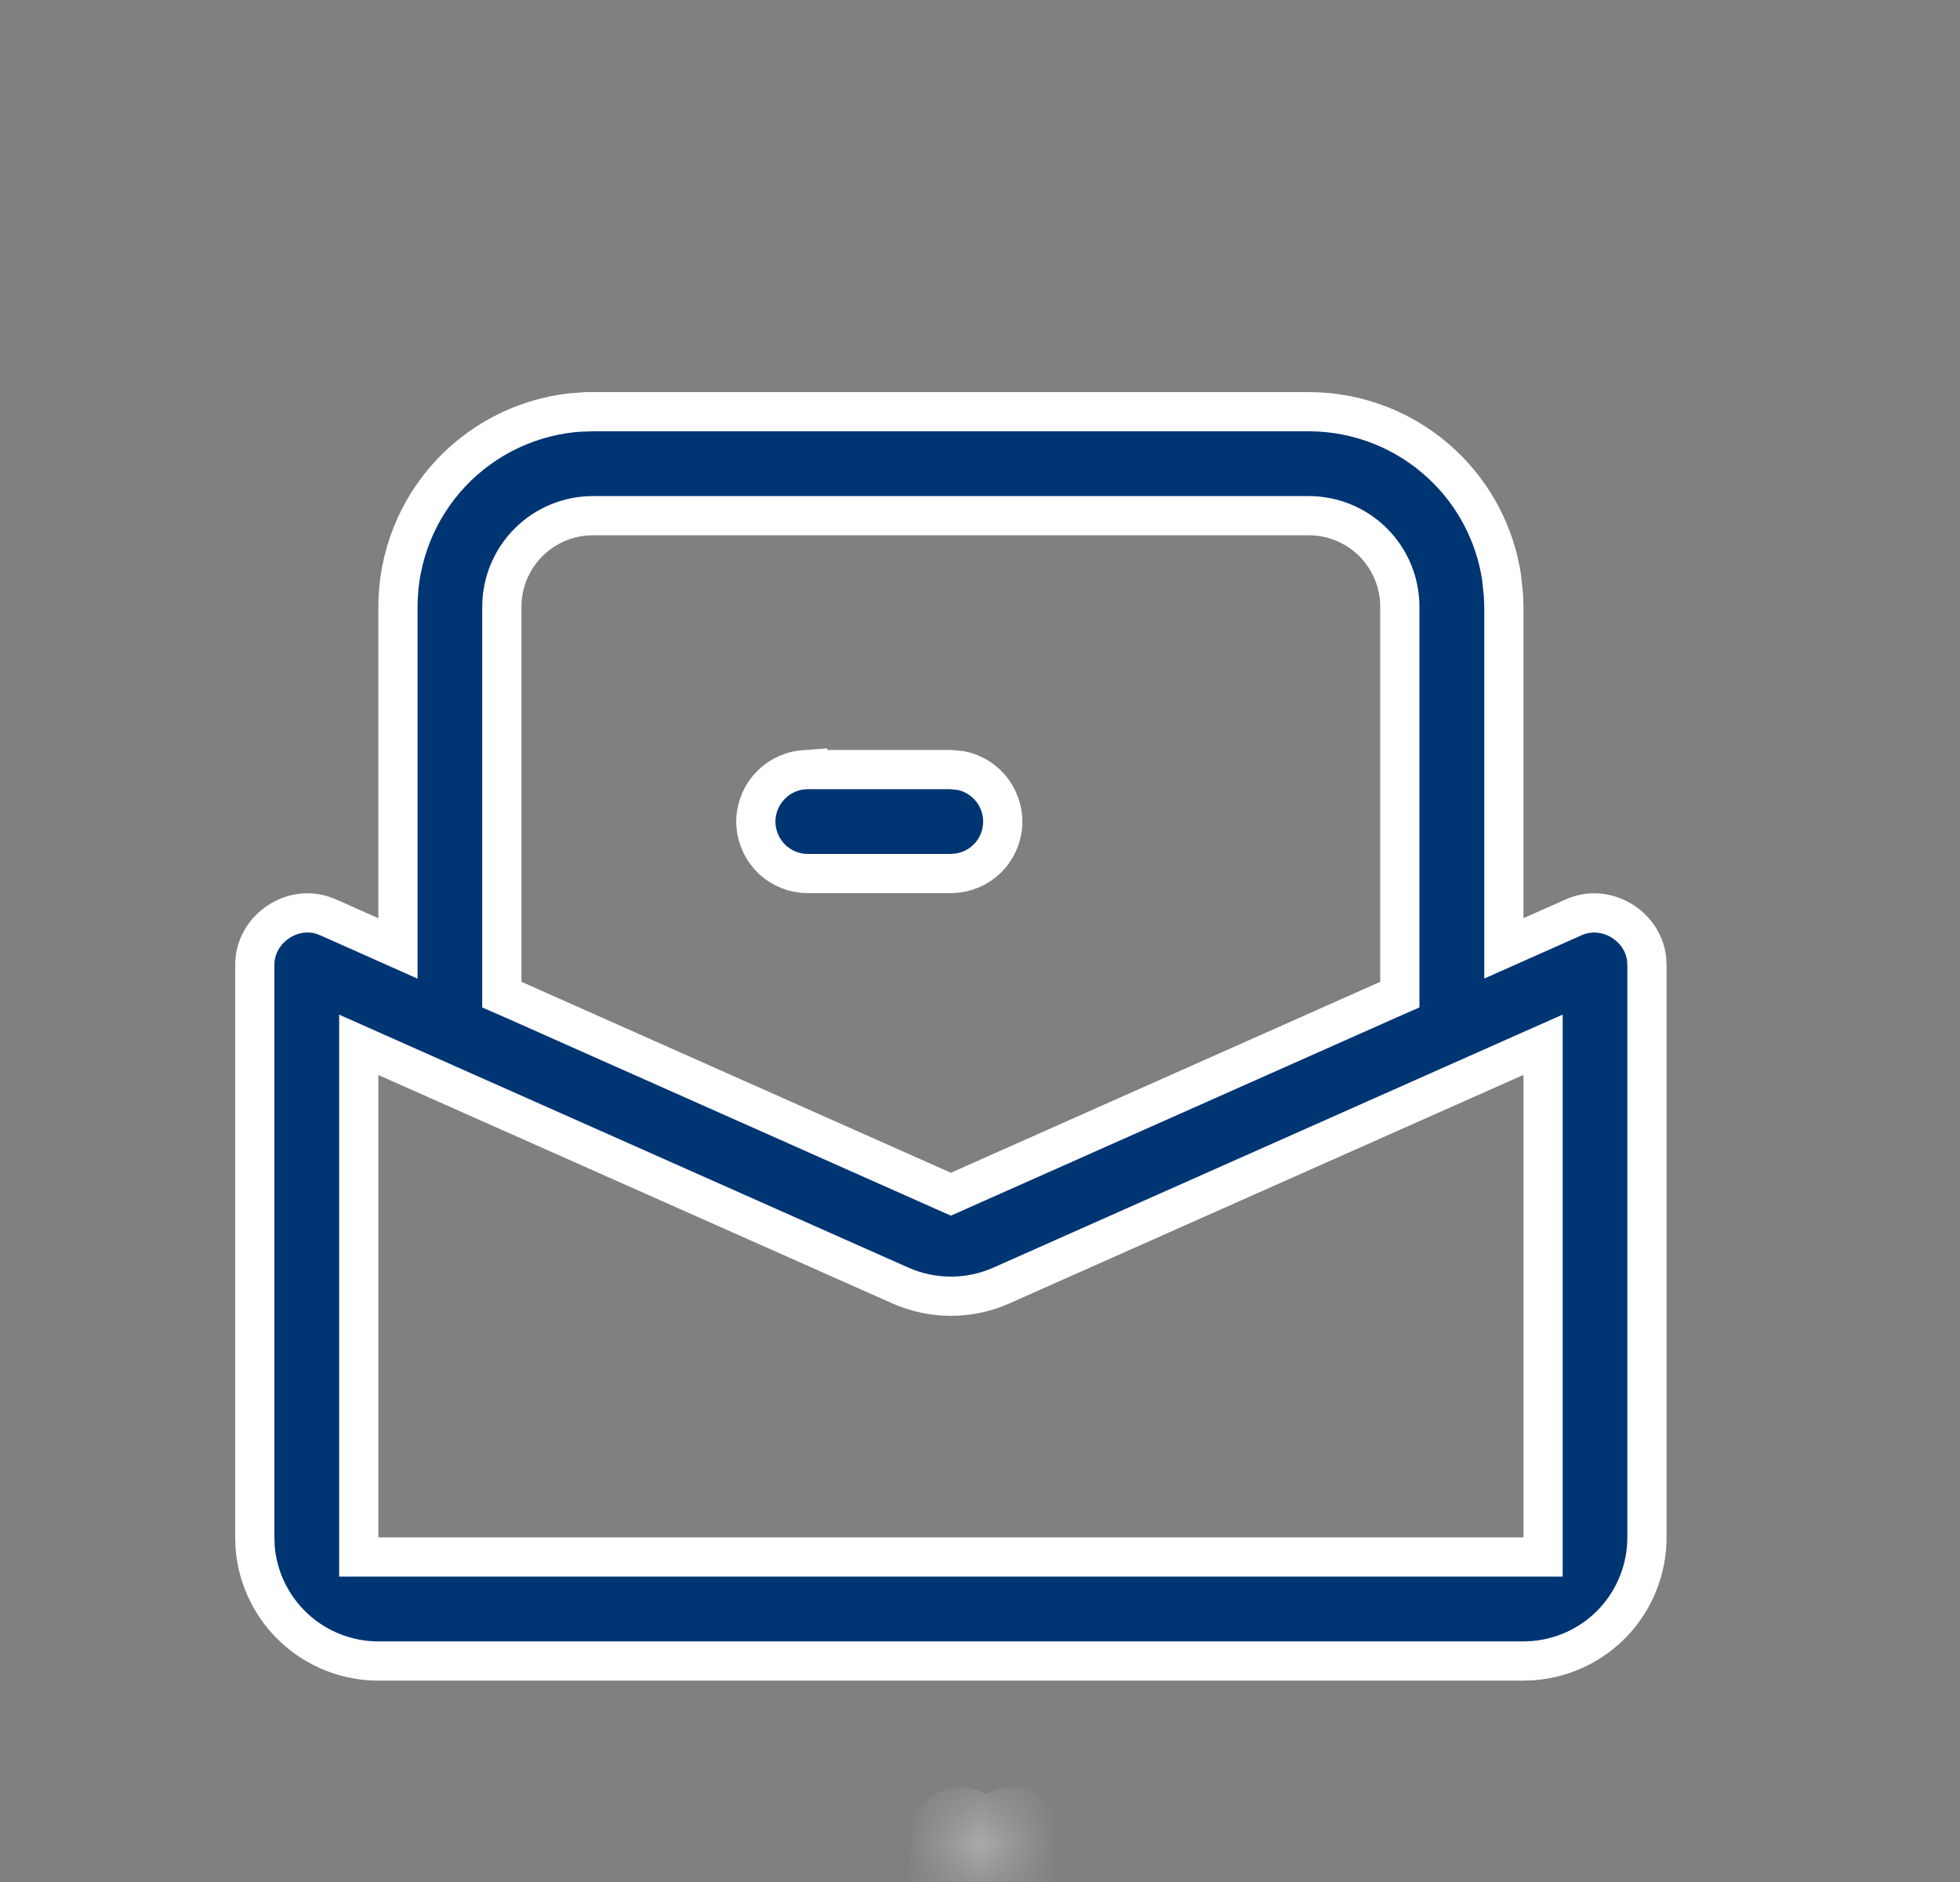 <svg width="25" height="24" viewBox="0 0 25 24" fill="none" xmlns="http://www.w3.org/2000/svg">
<rect x="0" y="0" width="25" height="24" fill="#808080" stroke="none"/>
<g clip-path="url(#clip0_35_22551)">
<mask id="path-1-inside-1_35_22551" fill="white">
<path fill-rule="evenodd" clip-rule="evenodd" d="M12.67 23.493L12.66 23.494L12.595 23.526L12.577 23.53L12.564 23.526L12.499 23.494C12.49 23.491 12.482 23.493 12.478 23.499L12.474 23.508L12.458 23.899L12.463 23.917L12.472 23.929L12.567 23.997L12.581 24L12.592 23.997L12.687 23.929L12.698 23.914L12.701 23.899L12.686 23.509C12.683 23.499 12.678 23.494 12.67 23.493ZM12.912 23.39L12.9 23.391L12.731 23.476L12.722 23.485L12.72 23.495L12.736 23.888L12.741 23.899L12.748 23.905L12.931 23.99C12.943 23.993 12.952 23.991 12.958 23.983L12.961 23.97L12.93 23.41C12.927 23.399 12.921 23.392 12.912 23.39ZM12.259 23.391C12.255 23.389 12.251 23.388 12.246 23.389C12.241 23.39 12.237 23.393 12.235 23.397L12.229 23.41L12.198 23.97C12.199 23.981 12.204 23.988 12.214 23.992L12.227 23.99L12.411 23.905L12.42 23.898L12.424 23.888L12.439 23.495L12.437 23.484L12.427 23.475L12.259 23.391Z"/>
</mask>
<path d="M12.67 23.493L12.761 22.9L12.662 22.884L12.563 22.902L12.67 23.493ZM12.66 23.494L12.553 22.904L12.47 22.919L12.395 22.956L12.66 23.494ZM12.595 23.526L12.713 24.115L12.79 24.099L12.861 24.065L12.595 23.526ZM12.577 23.53L12.412 24.107L12.552 24.147L12.695 24.118L12.577 23.53ZM12.564 23.526L12.299 24.065L12.348 24.088L12.399 24.103L12.564 23.526ZM12.499 23.494L12.765 22.956L12.723 22.936L12.678 22.922L12.499 23.494ZM12.478 23.499L12.009 23.124L11.954 23.194L11.921 23.276L12.478 23.499ZM12.474 23.508L11.917 23.285L11.879 23.381L11.874 23.484L12.474 23.508ZM12.458 23.899L11.859 23.875L11.855 23.961L11.876 24.044L12.458 23.899ZM12.463 23.917L11.881 24.063L11.911 24.184L11.987 24.283L12.463 23.917ZM12.472 23.929L11.996 24.295L12.051 24.366L12.124 24.418L12.472 23.929ZM12.567 23.997L12.219 24.485L12.308 24.548L12.412 24.576L12.567 23.997ZM12.581 24L12.426 24.58L12.6 24.626L12.77 24.569L12.581 24ZM12.592 23.997L12.781 24.566L12.867 24.537L12.94 24.485L12.592 23.997ZM12.687 23.929L13.034 24.418L13.111 24.364L13.167 24.289L12.687 23.929ZM12.698 23.914L13.178 24.274L13.253 24.174L13.282 24.052L12.698 23.914ZM12.701 23.899L13.285 24.036L13.304 23.957L13.301 23.875L12.701 23.899ZM12.686 23.509L13.285 23.485L13.283 23.424L13.268 23.364L12.686 23.509ZM12.912 23.39L13.067 22.81L12.945 22.777L12.821 22.797L12.912 23.39ZM12.9 23.391L12.809 22.798L12.715 22.813L12.631 22.855L12.9 23.391ZM12.731 23.476L12.462 22.94L12.376 22.984L12.307 23.052L12.731 23.476ZM12.722 23.485L12.298 23.061L12.185 23.174L12.143 23.328L12.722 23.485ZM12.72 23.495L12.141 23.337L12.116 23.427L12.12 23.52L12.72 23.495ZM12.736 23.888L12.136 23.913L12.141 24.02L12.182 24.119L12.736 23.888ZM12.741 23.899L12.187 24.13L12.24 24.259L12.345 24.35L12.741 23.899ZM12.748 23.905L12.353 24.357L12.418 24.414L12.496 24.45L12.748 23.905ZM12.931 23.99L12.679 24.535L12.727 24.557L12.779 24.57L12.931 23.99ZM12.958 23.983L13.433 24.349L13.503 24.258L13.535 24.148L12.958 23.983ZM12.961 23.97L13.538 24.135L13.566 24.038L13.56 23.937L12.961 23.97ZM12.93 23.41L13.529 23.376L13.526 23.312L13.508 23.249L12.93 23.41ZM12.259 23.391L11.948 23.904L11.969 23.917L11.991 23.928L12.259 23.391ZM12.235 23.397L11.736 23.064L11.705 23.11L11.683 23.16L12.235 23.397ZM12.229 23.41L11.678 23.173L11.636 23.271L11.63 23.376L12.229 23.41ZM12.198 23.97L11.599 23.937L11.597 23.97L11.599 24.003L12.198 23.97ZM12.214 23.992L12.003 24.554L12.144 24.607L12.293 24.587L12.214 23.992ZM12.227 23.99L12.307 24.585L12.397 24.573L12.479 24.535L12.227 23.99ZM12.411 23.905L12.663 24.45L12.729 24.419L12.786 24.374L12.411 23.905ZM12.42 23.898L12.795 24.366L12.926 24.261L12.984 24.103L12.42 23.898ZM12.424 23.888L12.988 24.093L13.02 24.005L13.023 23.912L12.424 23.888ZM12.439 23.495L13.039 23.519L13.042 23.433L13.021 23.35L12.439 23.495ZM12.437 23.484L13.019 23.339L12.978 23.178L12.861 23.06L12.437 23.484ZM12.427 23.475L12.852 23.051L12.783 22.982L12.696 22.939L12.427 23.475ZM12.67 23.493L12.563 22.902L12.553 22.904L12.66 23.494L12.768 24.085L12.778 24.083L12.67 23.493ZM12.66 23.494L12.395 22.956L12.33 22.988L12.595 23.526L12.861 24.065L12.925 24.033L12.66 23.494ZM12.595 23.526L12.478 22.938L12.459 22.942L12.577 23.53L12.695 24.118L12.713 24.115L12.595 23.526ZM12.577 23.53L12.742 22.953L12.729 22.95L12.564 23.526L12.399 24.103L12.412 24.107L12.577 23.53ZM12.564 23.526L12.83 22.988L12.765 22.956L12.499 23.494L12.234 24.033L12.299 24.065L12.564 23.526ZM12.499 23.494L12.678 22.922C12.61 22.901 12.498 22.878 12.364 22.906C12.218 22.936 12.094 23.017 12.009 23.124L12.478 23.499L12.946 23.874C12.866 23.974 12.748 24.052 12.609 24.081C12.483 24.107 12.379 24.085 12.32 24.067L12.499 23.494ZM12.478 23.499L11.921 23.276L11.917 23.285L12.474 23.508L13.031 23.731L13.035 23.722L12.478 23.499ZM12.474 23.508L11.874 23.484L11.859 23.875L12.458 23.899L13.058 23.923L13.073 23.532L12.474 23.508ZM12.458 23.899L11.876 24.044L11.881 24.063L12.463 23.917L13.045 23.772L13.04 23.753L12.458 23.899ZM12.463 23.917L11.987 24.283L11.996 24.295L12.472 23.929L12.948 23.563L12.938 23.551L12.463 23.917ZM12.472 23.929L12.124 24.418L12.219 24.485L12.567 23.997L12.915 23.508L12.82 23.44L12.472 23.929ZM12.567 23.997L12.412 24.576L12.426 24.58L12.581 24L12.735 23.42L12.722 23.417L12.567 23.997ZM12.581 24L12.77 24.569L12.781 24.566L12.592 23.997L12.402 23.427L12.391 23.431L12.581 24ZM12.592 23.997L12.94 24.485L13.034 24.418L12.687 23.929L12.339 23.44L12.244 23.508L12.592 23.997ZM12.687 23.929L13.167 24.289L13.178 24.274L12.698 23.914L12.218 23.554L12.207 23.569L12.687 23.929ZM12.698 23.914L13.282 24.052L13.285 24.036L12.701 23.899L12.117 23.761L12.114 23.777L12.698 23.914ZM12.701 23.899L13.301 23.875L13.285 23.485L12.686 23.509L12.086 23.533L12.102 23.923L12.701 23.899ZM12.686 23.509L13.268 23.364C13.25 23.291 13.209 23.184 13.116 23.086C13.016 22.98 12.889 22.919 12.761 22.9L12.67 23.493L12.579 24.086C12.46 24.067 12.339 24.01 12.244 23.91C12.156 23.817 12.119 23.718 12.104 23.655L12.686 23.509ZM12.912 23.39L12.821 22.797L12.809 22.798L12.9 23.391L12.991 23.984L13.003 23.983L12.912 23.39ZM12.9 23.391L12.631 22.855L12.462 22.94L12.731 23.476L13.001 24.012L13.17 23.927L12.9 23.391ZM12.731 23.476L12.307 23.052L12.298 23.061L12.722 23.485L13.146 23.91L13.156 23.901L12.731 23.476ZM12.722 23.485L12.143 23.328L12.141 23.337L12.72 23.495L13.298 23.653L13.301 23.643L12.722 23.485ZM12.72 23.495L12.12 23.52L12.136 23.913L12.736 23.888L13.335 23.863L13.319 23.47L12.72 23.495ZM12.736 23.888L12.182 24.119L12.187 24.13L12.741 23.899L13.294 23.668L13.29 23.657L12.736 23.888ZM12.741 23.899L12.345 24.35L12.353 24.357L12.748 23.905L13.143 23.454L13.136 23.447L12.741 23.899ZM12.748 23.905L12.496 24.45L12.679 24.535L12.931 23.99L13.183 23.446L13 23.361L12.748 23.905ZM12.931 23.99L12.779 24.57C12.856 24.591 12.973 24.606 13.106 24.569C13.248 24.53 13.358 24.446 13.433 24.349L12.958 23.983L12.482 23.617C12.551 23.527 12.654 23.449 12.787 23.412C12.911 23.378 13.018 23.392 13.084 23.41L12.931 23.99ZM12.958 23.983L13.535 24.148L13.538 24.135L12.961 23.97L12.384 23.805L12.381 23.818L12.958 23.983ZM12.961 23.97L13.56 23.937L13.529 23.376L12.93 23.41L12.331 23.443L12.362 24.003L12.961 23.97ZM12.93 23.41L13.508 23.249C13.462 23.082 13.326 22.879 13.067 22.81L12.912 23.39L12.758 23.969C12.656 23.942 12.558 23.886 12.48 23.8C12.405 23.718 12.37 23.632 12.352 23.57L12.93 23.41ZM12.259 23.391L12.57 22.878C12.434 22.796 12.271 22.769 12.116 22.803L12.246 23.389L12.376 23.975C12.23 24.007 12.077 23.982 11.948 23.904L12.259 23.391ZM12.246 23.389L12.116 22.803C11.96 22.838 11.824 22.931 11.736 23.064L12.235 23.397L12.734 23.73C12.65 23.855 12.522 23.942 12.376 23.975L12.246 23.389ZM12.235 23.397L11.683 23.16L11.678 23.173L12.229 23.41L12.781 23.646L12.786 23.633L12.235 23.397ZM12.229 23.41L11.63 23.376L11.599 23.937L12.198 23.97L12.797 24.003L12.828 23.443L12.229 23.41ZM12.198 23.97L11.599 24.003C11.604 24.096 11.632 24.216 11.713 24.331C11.796 24.447 11.905 24.517 12.003 24.554L12.214 23.992L12.424 23.43C12.513 23.463 12.615 23.527 12.692 23.637C12.768 23.744 12.793 23.855 12.797 23.937L12.198 23.97ZM12.214 23.992L12.293 24.587L12.307 24.585L12.227 23.99L12.148 23.395L12.134 23.397L12.214 23.992ZM12.227 23.99L12.479 24.535L12.663 24.45L12.411 23.905L12.159 23.361L11.976 23.446L12.227 23.99ZM12.411 23.905L12.786 24.374L12.795 24.366L12.42 23.898L12.045 23.429L12.036 23.437L12.411 23.905ZM12.42 23.898L12.984 24.103L12.988 24.093L12.424 23.888L11.86 23.683L11.856 23.693L12.42 23.898ZM12.424 23.888L13.023 23.912L13.039 23.519L12.439 23.495L11.84 23.472L11.824 23.864L12.424 23.888ZM12.439 23.495L13.021 23.35L13.019 23.339L12.437 23.484L11.854 23.63L11.857 23.641L12.439 23.495ZM12.437 23.484L12.861 23.06L12.852 23.051L12.427 23.475L12.003 23.9L12.012 23.909L12.437 23.484ZM12.427 23.475L12.696 22.939L12.528 22.855L12.259 23.391L11.991 23.928L12.159 24.012L12.427 23.475Z" fill="white" mask="url(#path-1-inside-1_35_22551)"/>
<path d="M16.692 5.25C17.327 5.25 17.939 5.492 18.4 5.928C18.805 6.309 19.068 6.813 19.152 7.357L19.177 7.593L19.182 7.746V12.094L19.533 11.938L20.075 11.697C20.477 11.518 20.951 11.797 21.003 12.227L21.007 12.315V19.605C21.007 20.003 20.857 20.386 20.587 20.678C20.318 20.968 19.95 21.145 19.557 21.177L19.423 21.182H4.825C4.428 21.182 4.045 21.031 3.754 20.761C3.464 20.492 3.285 20.124 3.254 19.73L3.25 19.598V12.303C3.25 11.863 3.697 11.544 4.107 11.669L4.187 11.699L4.724 11.938L5.076 12.095V7.738C5.076 7.104 5.319 6.493 5.754 6.031C6.188 5.571 6.78 5.293 7.41 5.254L7.411 5.255L7.571 5.25H16.692ZM19.33 13.479L12.769 16.395C12.567 16.484 12.349 16.53 12.129 16.53C11.909 16.53 11.69 16.484 11.488 16.395L4.927 13.48L4.576 13.324V19.855H19.682V13.323L19.33 13.479ZM7.564 6.576C7.256 6.576 6.96 6.698 6.742 6.916C6.524 7.134 6.401 7.43 6.401 7.738V12.684L6.55 12.749L12.027 15.184L12.129 15.229L12.23 15.184L17.707 12.749L17.855 12.684V7.738C17.855 7.43 17.733 7.134 17.515 6.916C17.297 6.698 17.001 6.576 16.692 6.576H7.564ZM10.303 9.814H12.128L12.253 9.826C12.376 9.85 12.49 9.908 12.582 9.995C12.705 10.111 12.779 10.27 12.789 10.438C12.799 10.607 12.744 10.773 12.636 10.902C12.529 11.03 12.377 11.113 12.212 11.134L12.129 11.14H10.303C10.134 11.139 9.971 11.075 9.849 10.959C9.726 10.843 9.652 10.684 9.642 10.516C9.632 10.347 9.688 10.181 9.796 10.052C9.904 9.923 10.057 9.839 10.225 9.819L10.303 9.813V9.814Z" fill="#003574" stroke="white" stroke-width="0.5"/>
</g>
<defs>
<clipPath id="clip0_35_22551">
<rect width="24" height="24" fill="white" transform="translate(0.5)"/>
</clipPath>
</defs>
</svg>
